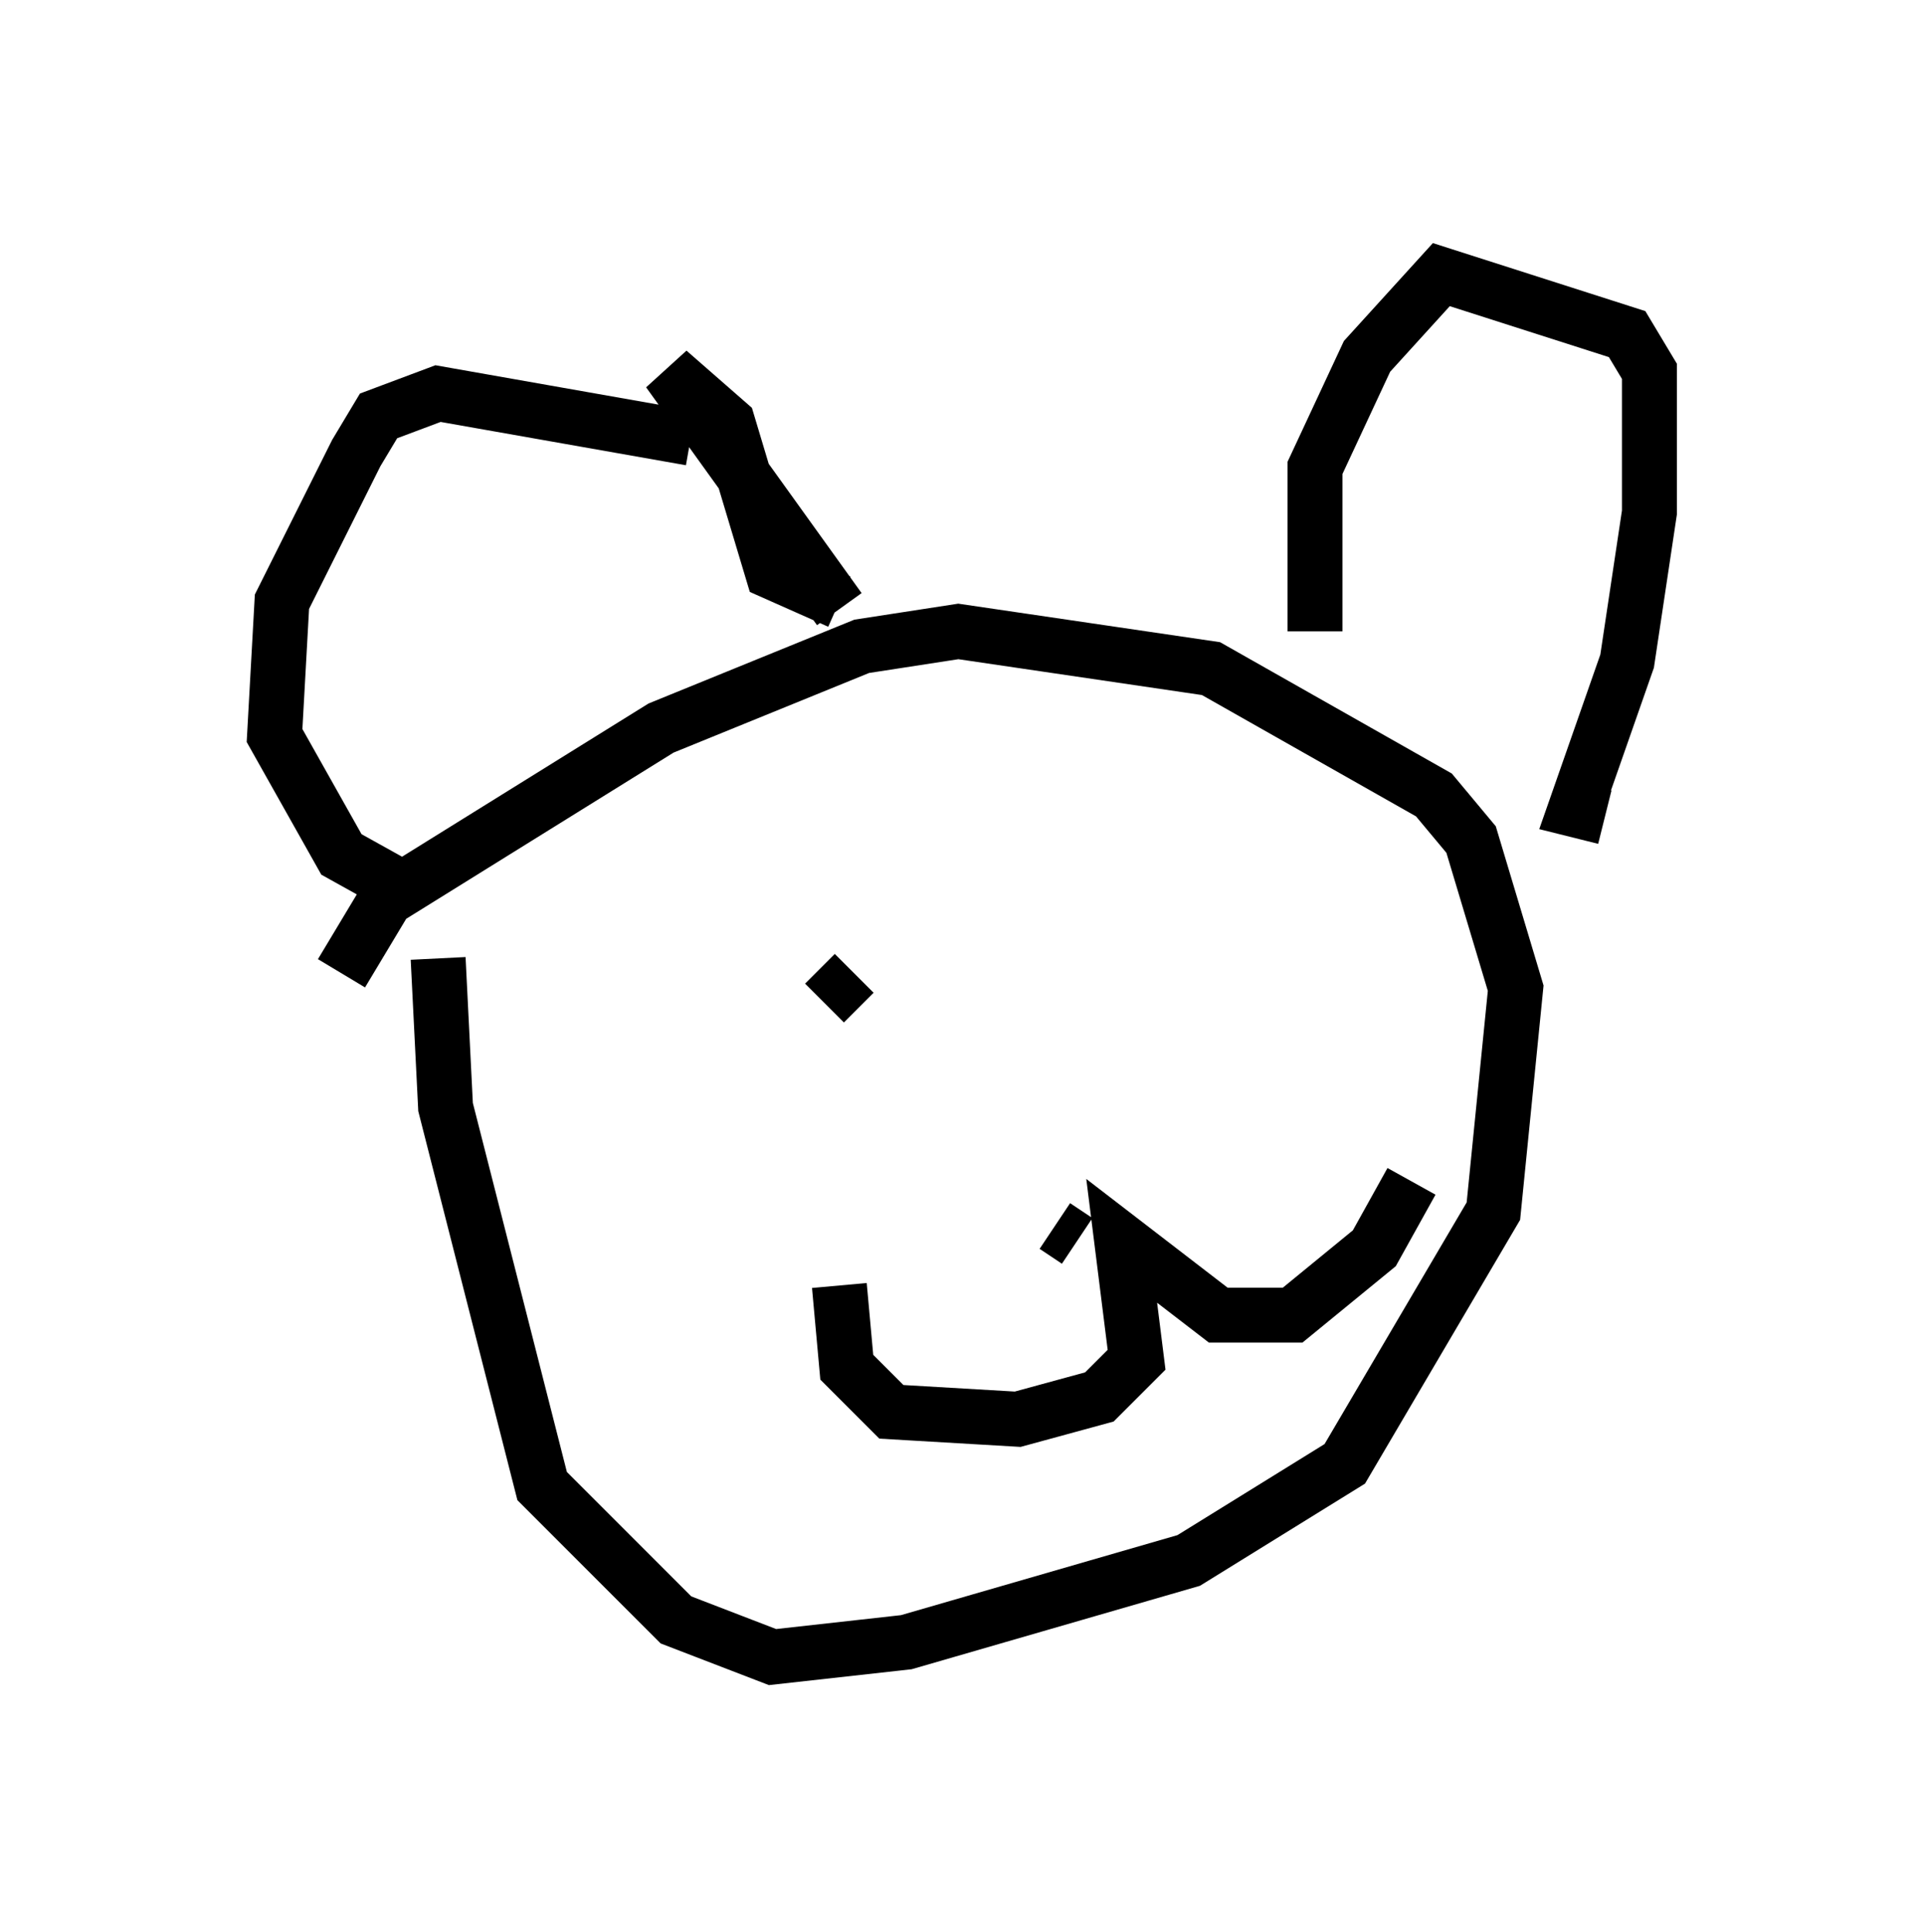 <?xml version="1.0" encoding="utf-8" ?>
<svg baseProfile="full" height="35.169" version="1.1" width="35.034" xmlns="http://www.w3.org/2000/svg" xmlns:ev="http://www.w3.org/2001/xml-events" xmlns:xlink="http://www.w3.org/1999/xlink"><defs /><rect fill="white" height="35.169" width="35.034" x="0" y="0" /><path d="M6.353, 19.208 m-0.135, -1.488 l0.812, -1.353 5.007, -3.112 l3.654, -1.488 1.759, -0.271 l4.601, 0.677 4.059, 2.3 l0.677, 0.812 0.812, 2.706 l-0.406, 4.059 -2.706, 4.601 l-2.842, 1.759 -5.142, 1.488 l-2.436, 0.271 -1.759, -0.677 l-2.436, -2.436 -1.759, -6.901 l-0.135, -2.706 m15.967, -5.954 l0.0, -2.977 0.947, -2.03 l1.353, -1.488 3.383, 1.083 l0.406, 0.677 0.0, 2.571 l-0.406, 2.706 -0.947, 2.706 l0.541, 0.135 m-13.938, -3.924 l-1.218, -0.541 -0.812, -2.706 l-1.083, -0.947 3.112, 4.33 m-2.706, -3.112 l-4.601, -0.812 -1.083, 0.406 l-0.406, 0.677 -1.353, 2.706 l-0.135, 2.436 1.218, 2.165 l1.218, 0.677 m13.667, 0.541 l0.0, 0.0 m-5.548, 0.947 l-0.541, 0.541 m4.601, 4.33 l-0.406, -0.271 m-3.924, 1.083 l0.135, 1.488 0.812, 0.812 l2.3, 0.135 1.488, -0.406 l0.677, -0.677 -0.271, -2.165 l1.759, 1.353 1.353, 0.0 l1.488, -1.218 0.677, -1.218 " fill="none" stroke="black" stroke-width="1" /></svg>